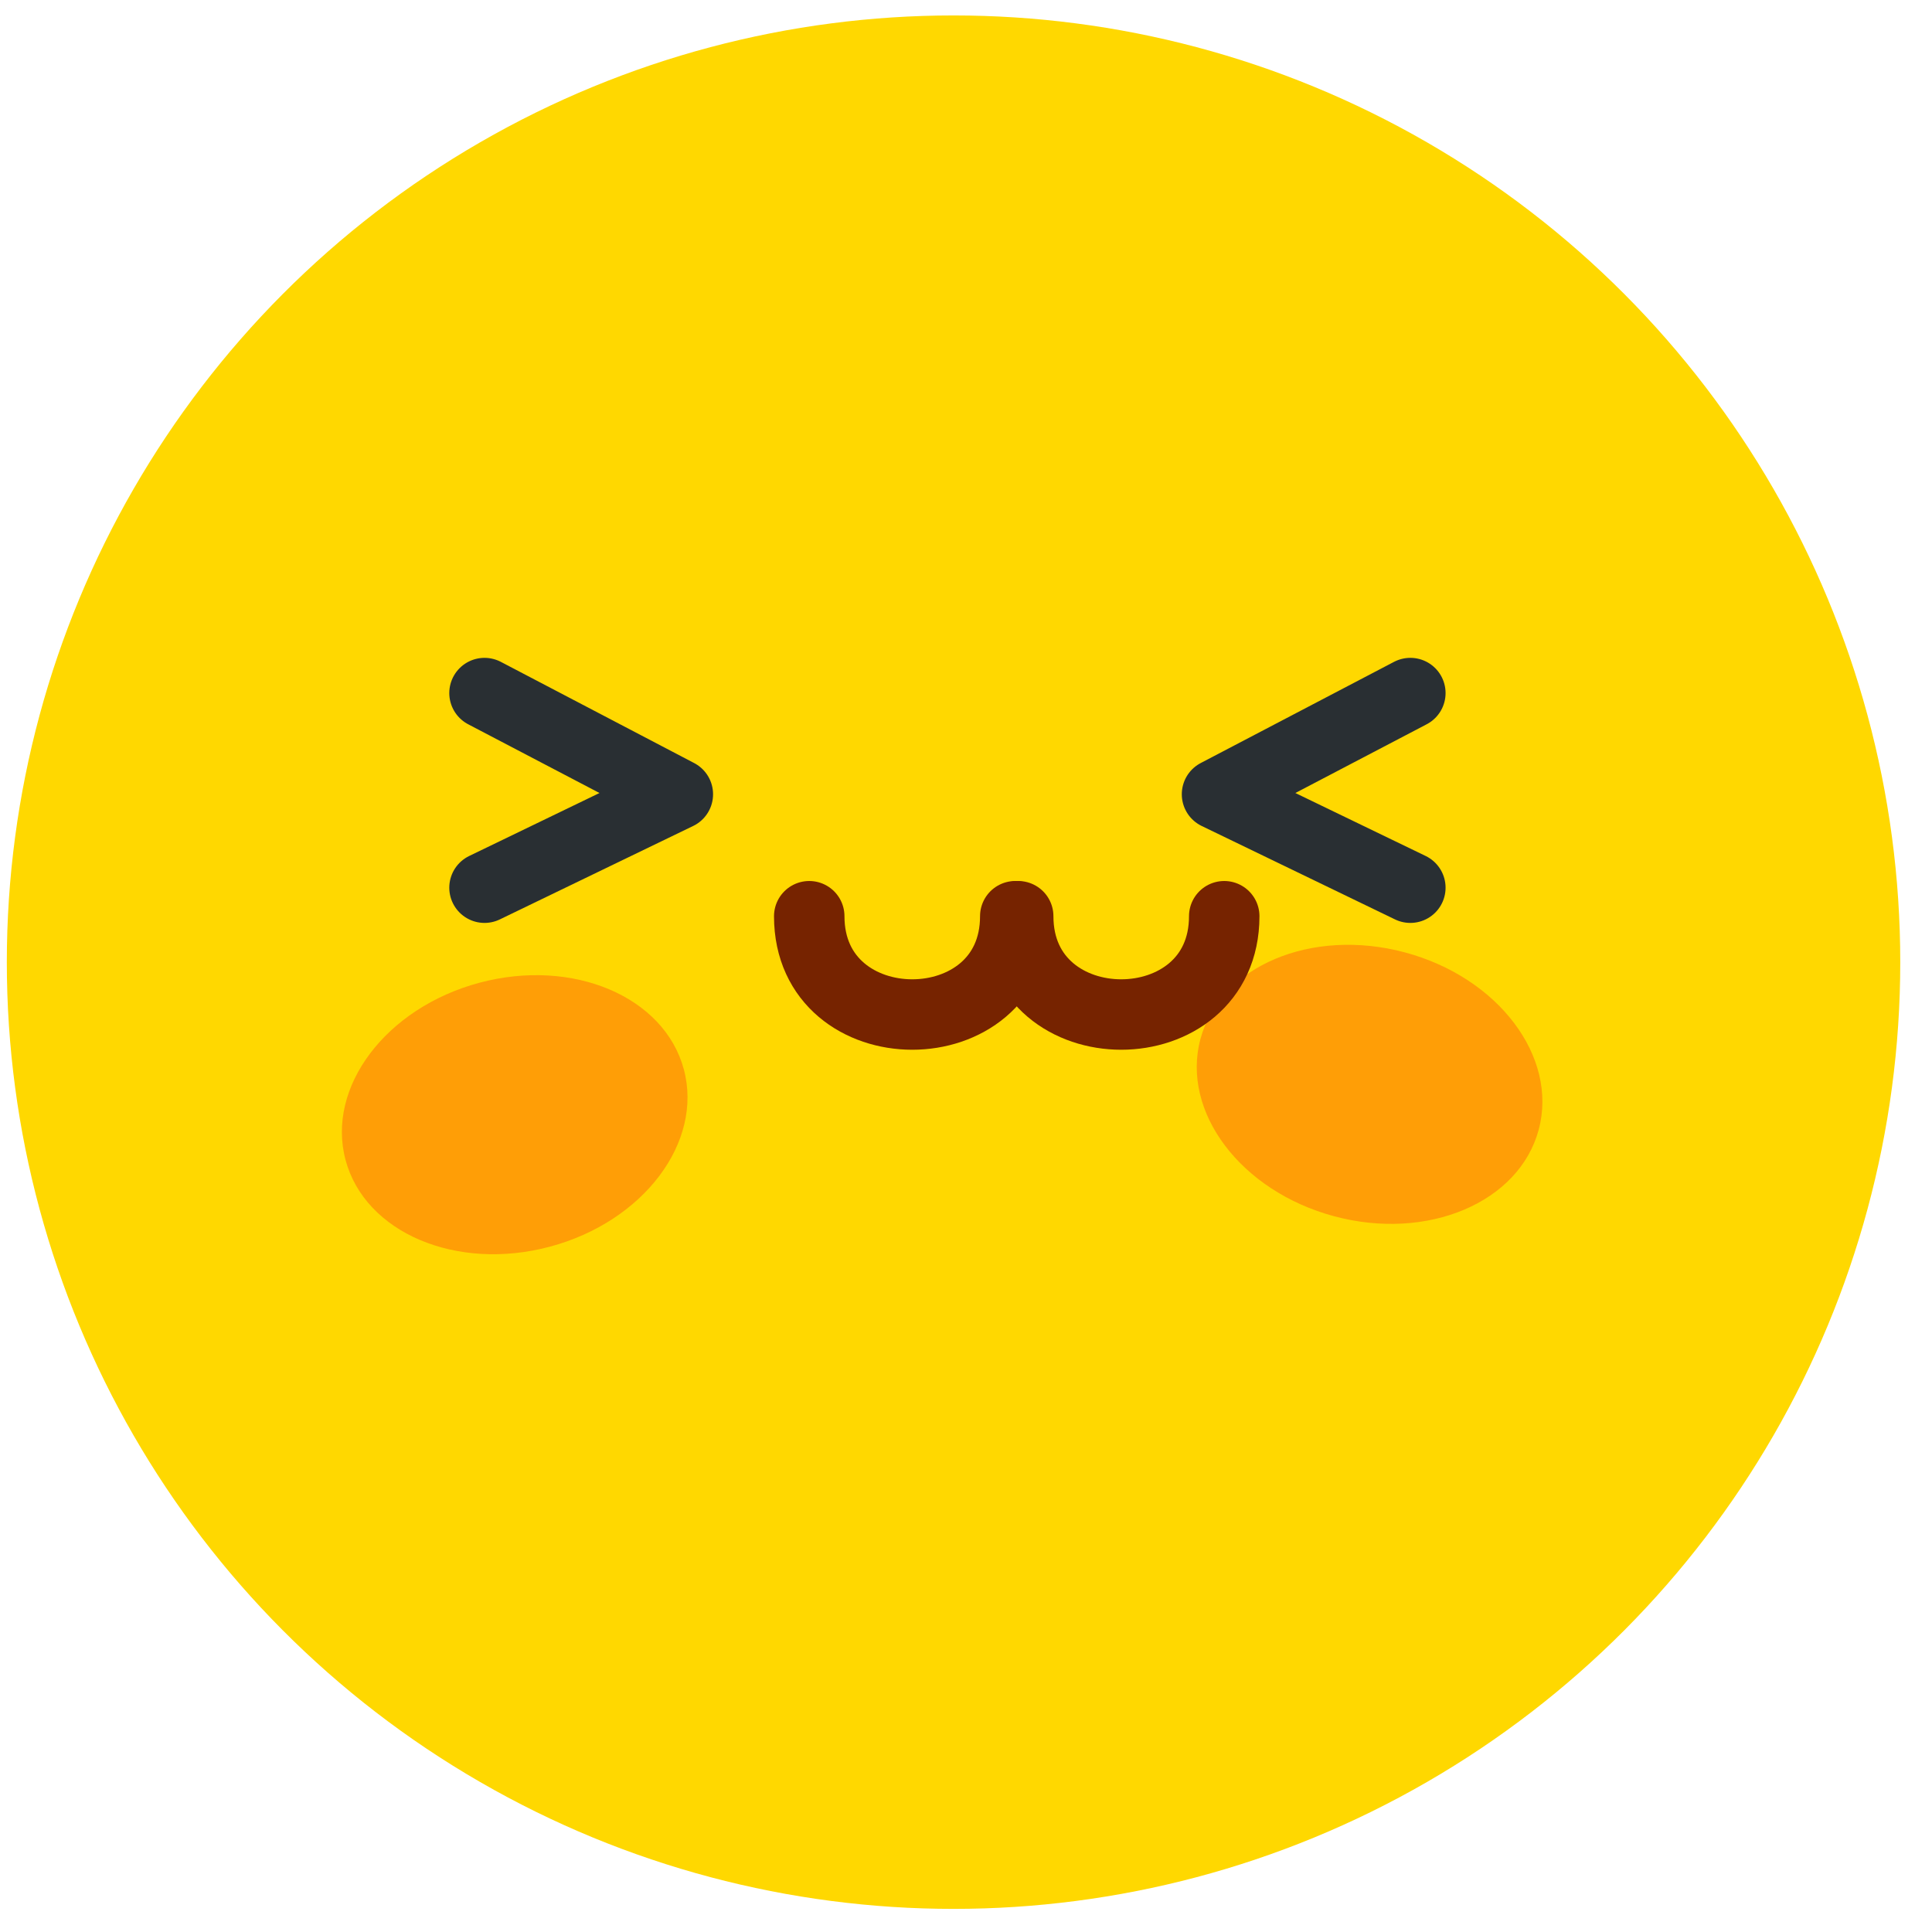 <?xml version="1.0" encoding="UTF-8" standalone="no"?>
<!DOCTYPE svg PUBLIC "-//W3C//DTD SVG 1.1//EN" "http://www.w3.org/Graphics/SVG/1.1/DTD/svg11.dtd">
<svg width="100%" height="100%" viewBox="0 0 256 256" version="1.1" xmlns="http://www.w3.org/2000/svg" xmlns:xlink="http://www.w3.org/1999/xlink" xml:space="preserve" xmlns:serif="http://www.serif.com/" style="fill-rule:evenodd;clip-rule:evenodd;stroke-linecap:round;stroke-linejoin:round;stroke-miterlimit:1.5;">
    <g id="Emoji---Smile-Cute" serif:id="Emoji - Smile Cute" transform="matrix(1.291,0,0,1.291,-37.27,-37.27)">
        <g transform="matrix(1.574,0,0,1.574,-7945.93,-2214.41)">
            <circle cx="5128.76" cy="1487.95" r="61.734" style="fill:rgb(255,216,0);"/>
        </g>
        <g transform="matrix(1,0,0,1,-1.996,0)">
            <g transform="matrix(5.442,-1.458,1.137,4.245,-28081,3110.91)">
                <circle cx="4965.19" cy="1006.27" r="3.19" style="fill:rgb(255,158,6);"/>
            </g>
            <g transform="matrix(5.442,1.458,-1.137,4.245,-25705,-11370.7)">
                <circle cx="4965.19" cy="1006.27" r="3.19" style="fill:rgb(255,158,6);"/>
            </g>
        </g>
        <g transform="matrix(1.604,0,0,1.518,-7674.79,-904.817)">
            <g transform="matrix(0.621,0,0,0.656,273.389,-93.722)">
                <path d="M7343.63,1151.92L7363.55,1162.35L7343.63,1171.98" style="fill:none;stroke:rgb(41,47,51);stroke-width:7.26px;"/>
            </g>
            <g transform="matrix(-0.621,0,0,0.656,9453.42,-93.722)">
                <path d="M7343.63,1151.92L7363.55,1162.35L7343.63,1171.98" style="fill:none;stroke:rgb(41,47,51);stroke-width:7.26px;"/>
            </g>
            <g transform="matrix(0.621,0,0,0.656,273.389,-93.722)">
                <path d="M7377.09,1174.92C7377.09,1188.43 7398.32,1188.43 7398.32,1174.92" style="fill:none;stroke:rgb(118,35,0);stroke-width:7.26px;"/>
            </g>
            <g transform="matrix(0.621,0,0,0.656,286.76,-93.722)">
                <path d="M7377.09,1174.92C7377.09,1188.43 7398.32,1188.43 7398.32,1174.92" style="fill:none;stroke:rgb(118,35,0);stroke-width:7.26px;"/>
            </g>
        </g>
    </g>
</svg>
